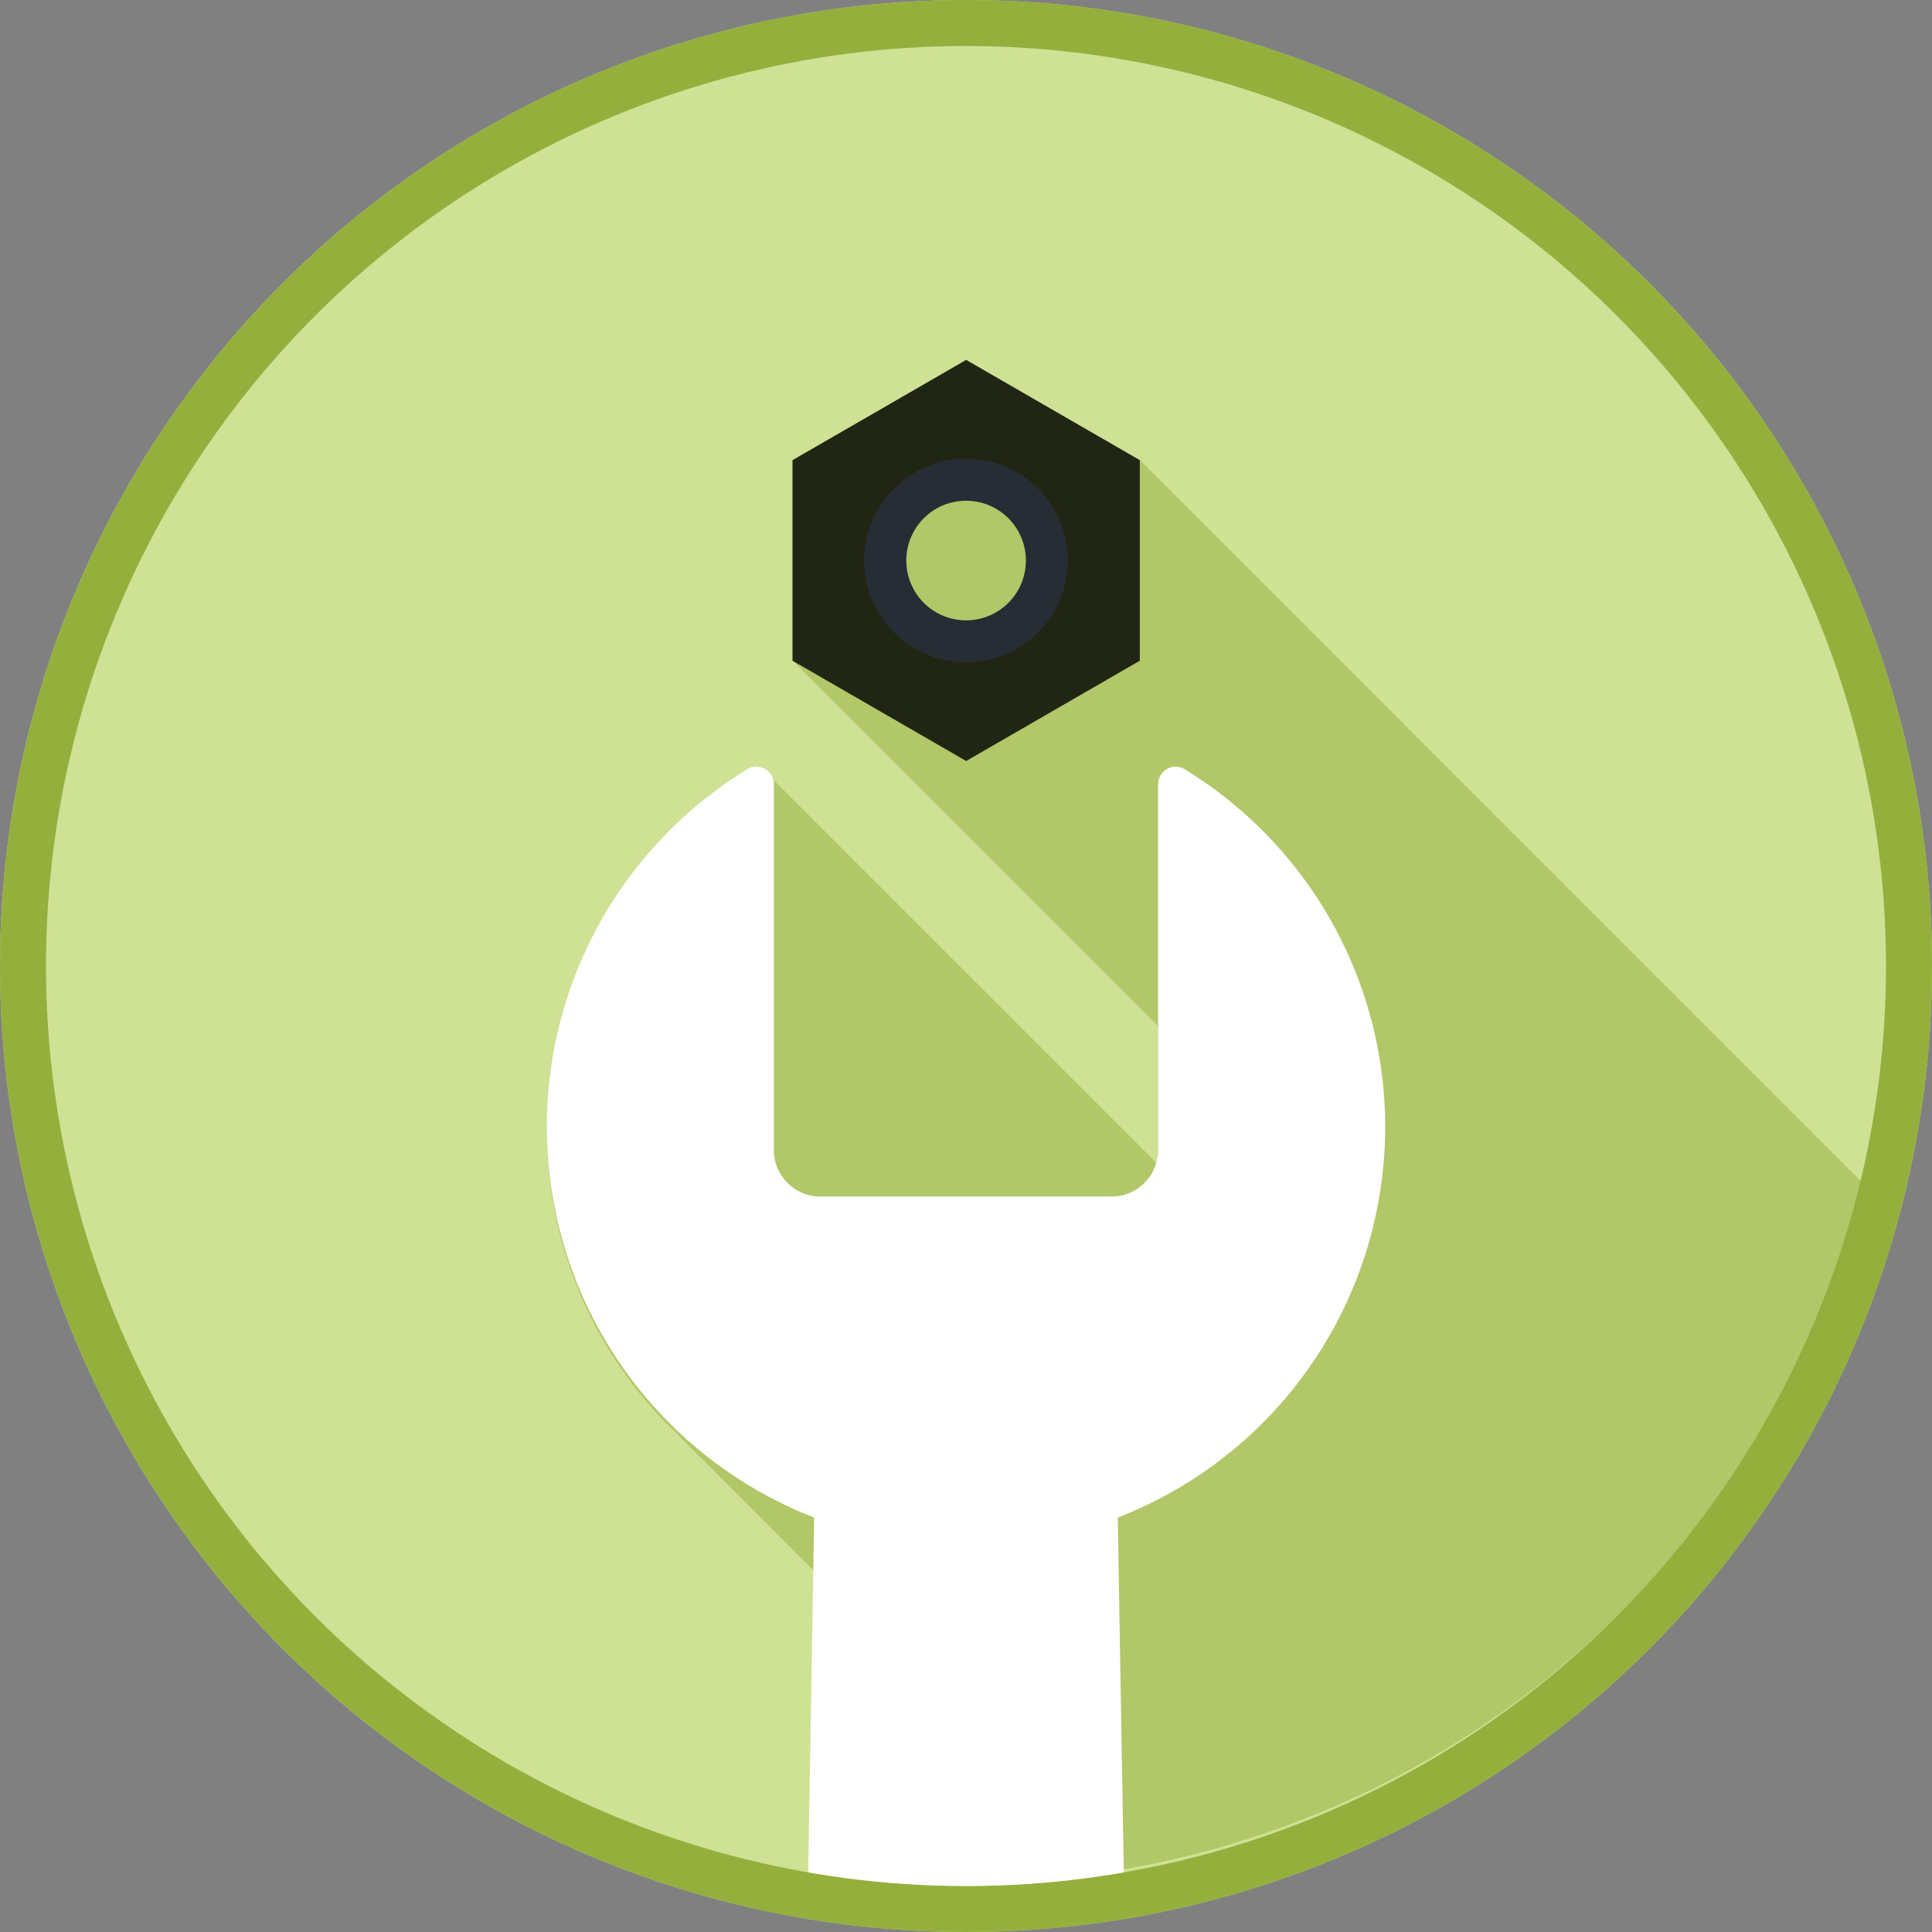 <svg xmlns="http://www.w3.org/2000/svg" xmlns:xlink="http://www.w3.org/1999/xlink" width="126" height="126" viewBox="0 0 126 126">
  <rect x="0" y="0" width="126" height="126" fill="#808080" stroke="none"/>
  <defs>
    <clipPath id="clip-path">
      <circle id="Elipse_4335" data-name="Elipse 4335" cx="60" cy="60" r="60" transform="translate(235 8851)" fill="#cfe194"/>
    </clipPath>
  </defs>
  <g id="Grupo_55827" data-name="Grupo 55827" transform="translate(-232 -8848)">
    <g id="Elipse_4251" data-name="Elipse 4251" transform="translate(232 8848)" fill="#cfe194" stroke="#95af3d" stroke-width="3">
      <circle cx="63" cy="63" r="63" stroke="none"/>
      <circle cx="63" cy="63" r="61.5" fill="none"/>
    </g>
    <path id="Trazado_100967" data-name="Trazado 100967" d="M1893.74,574.411l-47.3-47.306h-.009l-11.317-6.54-11.326,6.54v13.079l23.84,23.841v8.3a2.853,2.853,0,0,1-.078.648l-25.318-25.317c-.031-.032-.072-.057-.11-.089a1.138,1.138,0,0,0-.7-.245,1.2,1.2,0,0,0-.532.132c-.04.026-.078.047-.116.069-.481.3-.949.61-1.411.934-.11.078-.217.16-.324.242-.345.251-.688.5-1.021.767-.135.113-.267.229-.4.342-.3.245-.591.49-.877.751-.144.132-.283.271-.427.406-.261.248-.525.5-.78.757-.147.151-.289.311-.434.468-.235.252-.471.5-.7.764-.148.17-.289.349-.431.525-.21.254-.421.512-.622.776-.144.188-.279.383-.421.575-.185.261-.374.519-.553.786-.138.2-.267.418-.4.625-.163.264-.329.528-.486.795-.129.223-.252.45-.378.676-.144.264-.289.531-.424.8-.119.239-.236.481-.349.723-.125.267-.245.534-.361.8-.11.254-.214.509-.314.767s-.208.537-.305.81-.189.538-.274.808-.169.541-.248.814-.157.566-.229.852c-.069.267-.129.537-.192.81-.063.3-.126.591-.182.893-.051.264-.092.534-.132.8-.051.308-.095.62-.132.934-.032.264-.057.528-.079.795-.028.327-.059.65-.075.98,0,.079-.016.157-.019.236l.009.009c-.019.418-.041.833-.041,1.254a27.287,27.287,0,0,0,7.546,18.866c.305.311.616.622.93.93l8.9,8.909,19.607,19.608A60.6,60.6,0,0,0,1893.74,574.411Z" transform="translate(-1540.095 8350.906)" fill="#95af3d" opacity="0.5"/>
    <g id="Grupo_54315" data-name="Grupo 54315" transform="translate(-1540.095 8350.906)">
      <path id="Trazado_100970" data-name="Trazado 100970" d="M1835.107,520.568l-11.326,6.537v13.079l11.326,6.54,11.323-6.54,0-13.079Zm0,18.554a5.476,5.476,0,1,1,5.474-5.474A5.476,5.476,0,0,1,1835.107,539.122Z" fill="#212513"/>
      <path id="Trazado_100971" data-name="Trazado 100971" d="M1835.095,527.007a6.639,6.639,0,1,0,6.64,6.641A6.638,6.638,0,0,0,1835.095,527.007Zm0,10.544a3.9,3.9,0,1,1,3.906-3.9A3.9,3.9,0,0,1,1835.095,537.551Z" fill="#272d34"/>
    </g>
    <g id="Enmascarar_grupo_46" data-name="Enmascarar grupo 46" clip-path="url(#clip-path)">
      <g id="Grupo_54312" data-name="Grupo 54312" transform="translate(-1540.095 8350.679)">
        <path id="Trazado_100968" data-name="Trazado 100968" d="M1849.419,547.526a1.341,1.341,0,0,0-.113-.073,1.148,1.148,0,0,0-1.682,1.012v23.856a3.035,3.035,0,0,1-3.035,3.036H1825.6a3.035,3.035,0,0,1-3.036-3.036V548.465a1.148,1.148,0,0,0-1.682-1.012.95.95,0,0,0-.11.073,27.337,27.337,0,1,0,28.646,0Z" fill="#fff"/>
        <path id="Trazado_100969" data-name="Trazado 100969" d="M1845.459,623.77H1824.73L1825.3,590h19.585Z" fill="#fff"/>
      </g>
    </g>
  </g>
</svg>
